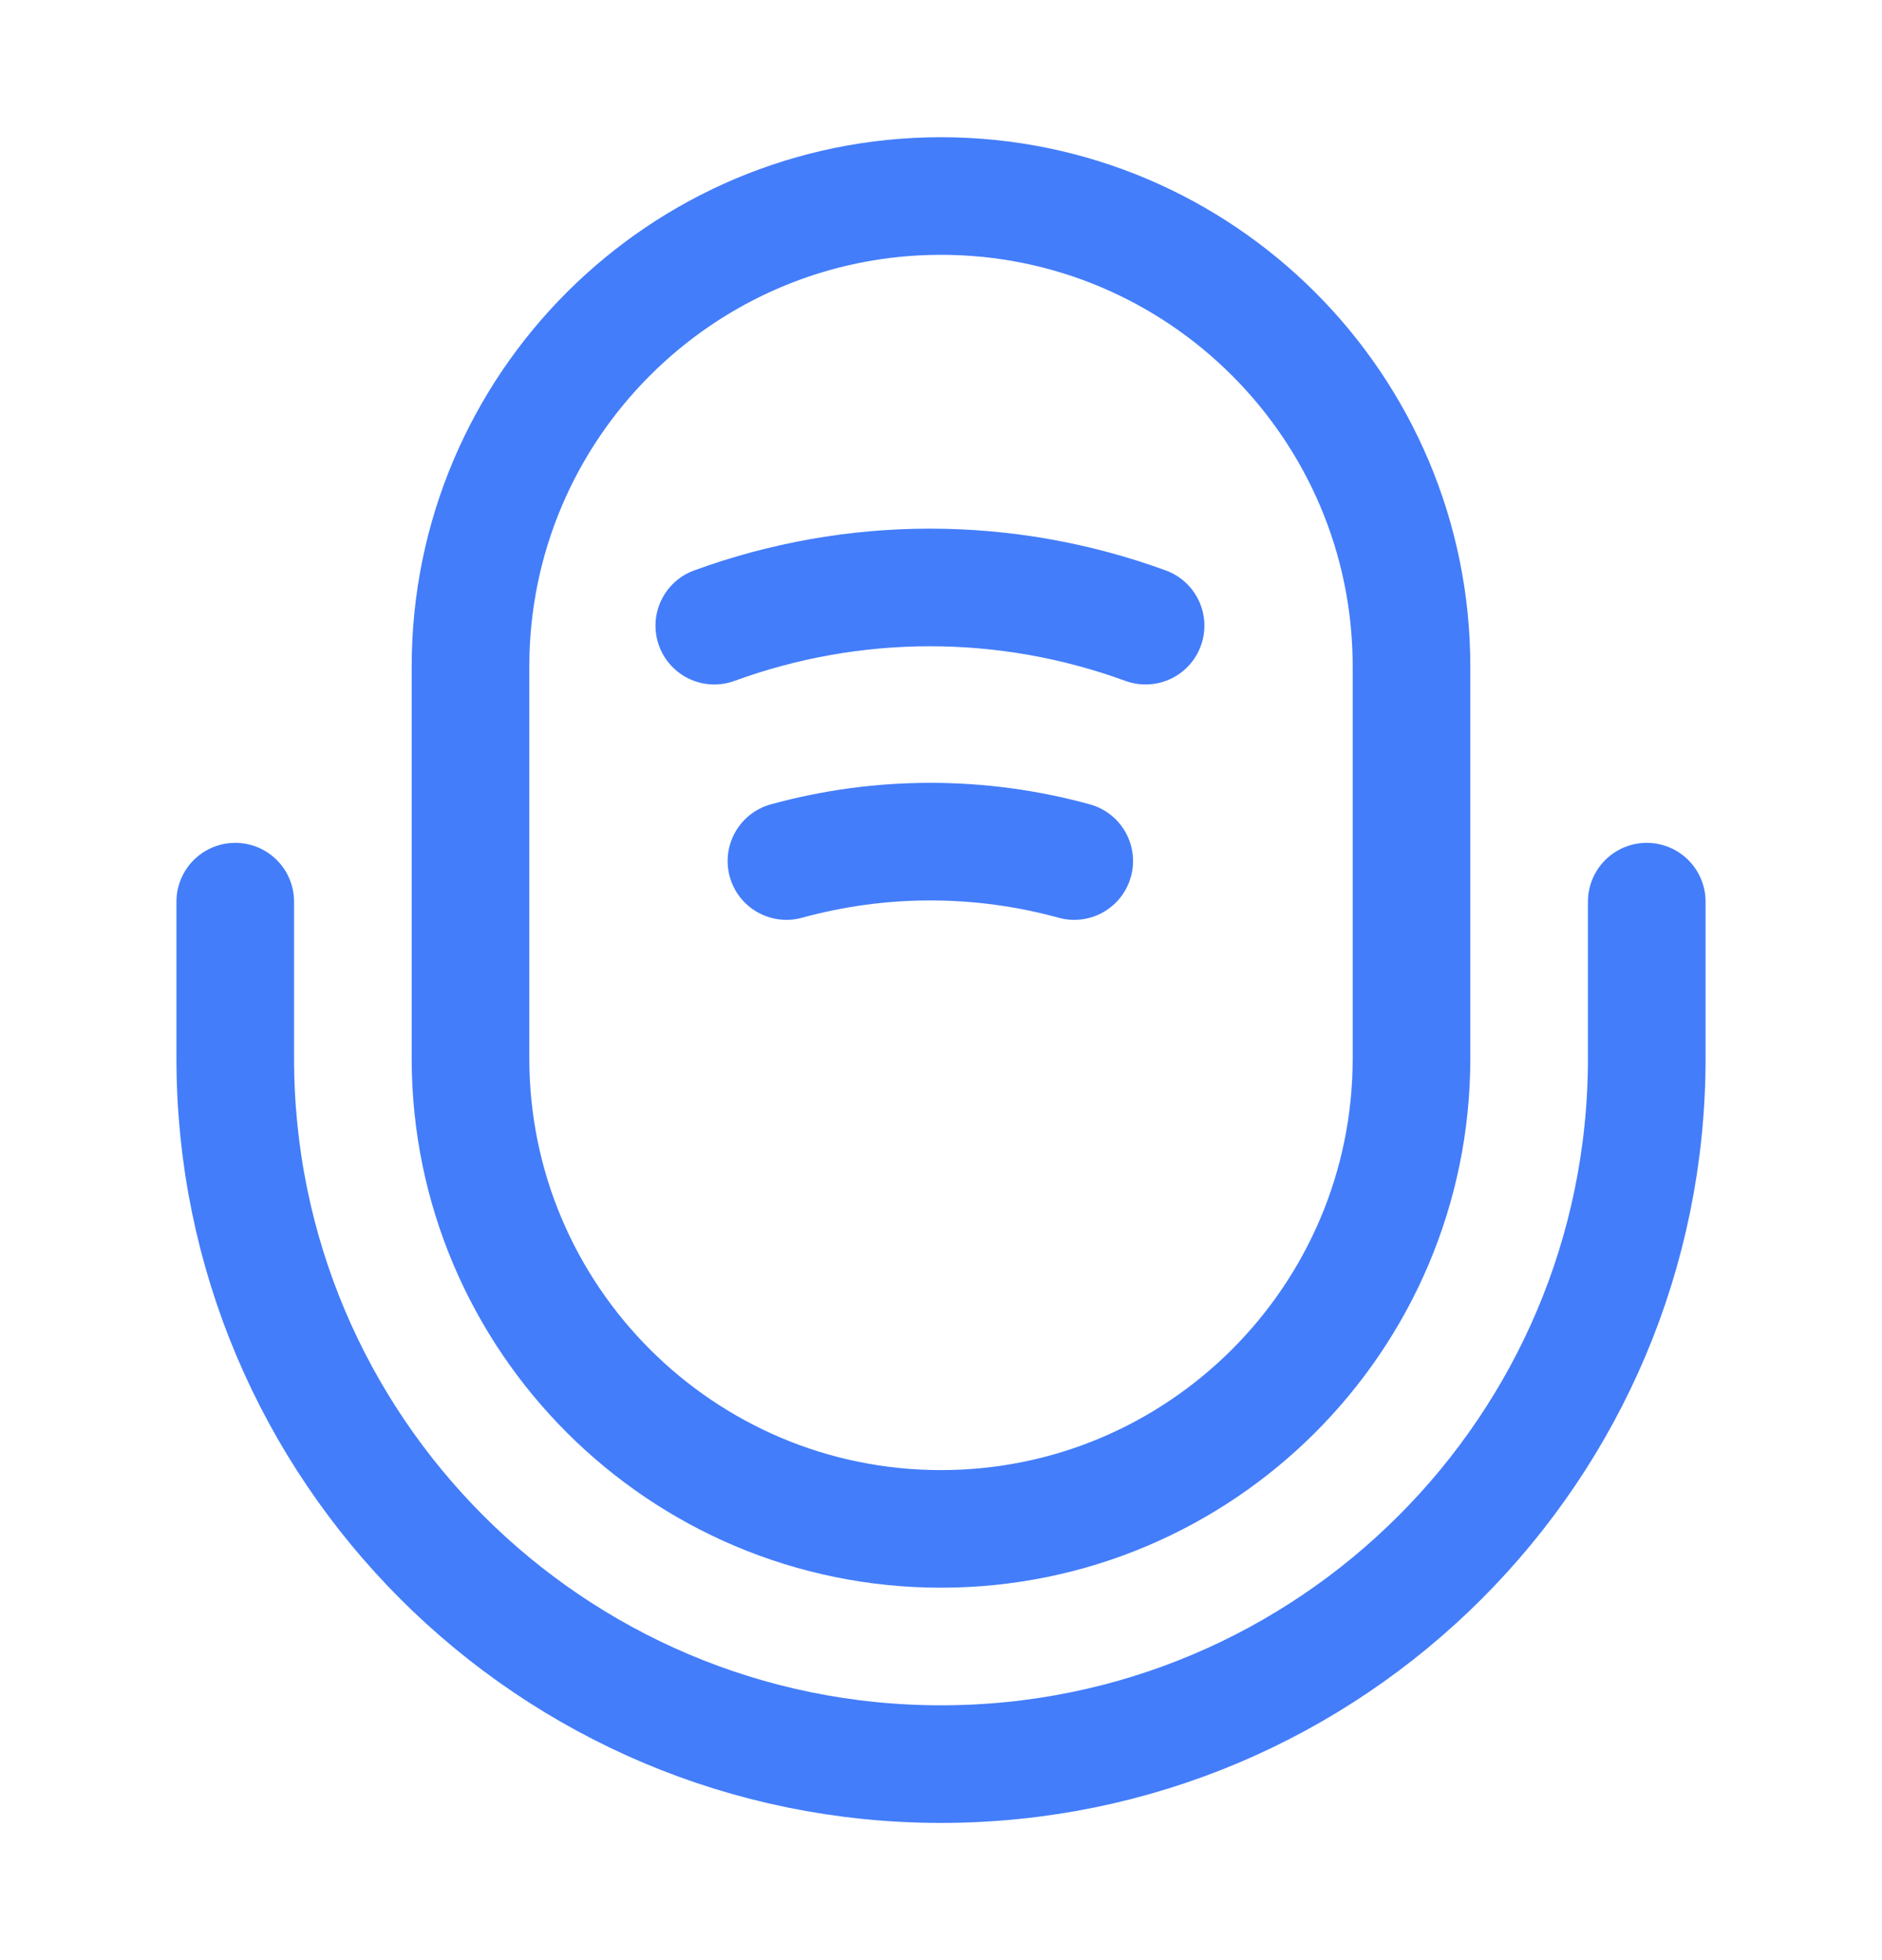 <svg width="100%" height="100%" viewBox="0 0 24 25" fill="none" xmlns="http://www.w3.org/2000/svg">
<path d="M12 19.5C15.31 19.5 18 16.81 18 13.5V8.5C18 5.19 15.31 2.5 12 2.5C8.69 2.5 6 5.19 6 8.5V13.5C6 16.81 8.69 19.5 12 19.5Z" stroke="#437DFA" stroke-width="1.5" stroke-linecap="round" stroke-linejoin="round"/>
<path d="M3 11.5V13.5C3 18.47 7.03 22.5 12 22.5C16.97 22.5 21 18.47 21 13.5V11.5" stroke="#437DFA" stroke-width="1.5" stroke-linecap="round" stroke-linejoin="round"/>
<path d="M9.109 7.98C10.889 7.33 12.829 7.33 14.609 7.98" stroke="#437DFA" stroke-width="1.5" stroke-linecap="round" stroke-linejoin="round"/>
<path d="M10.029 10.982C11.229 10.652 12.499 10.652 13.699 10.982" stroke="#437DFA" stroke-width="1.5" stroke-linecap="round" stroke-linejoin="round"/>
</svg>
